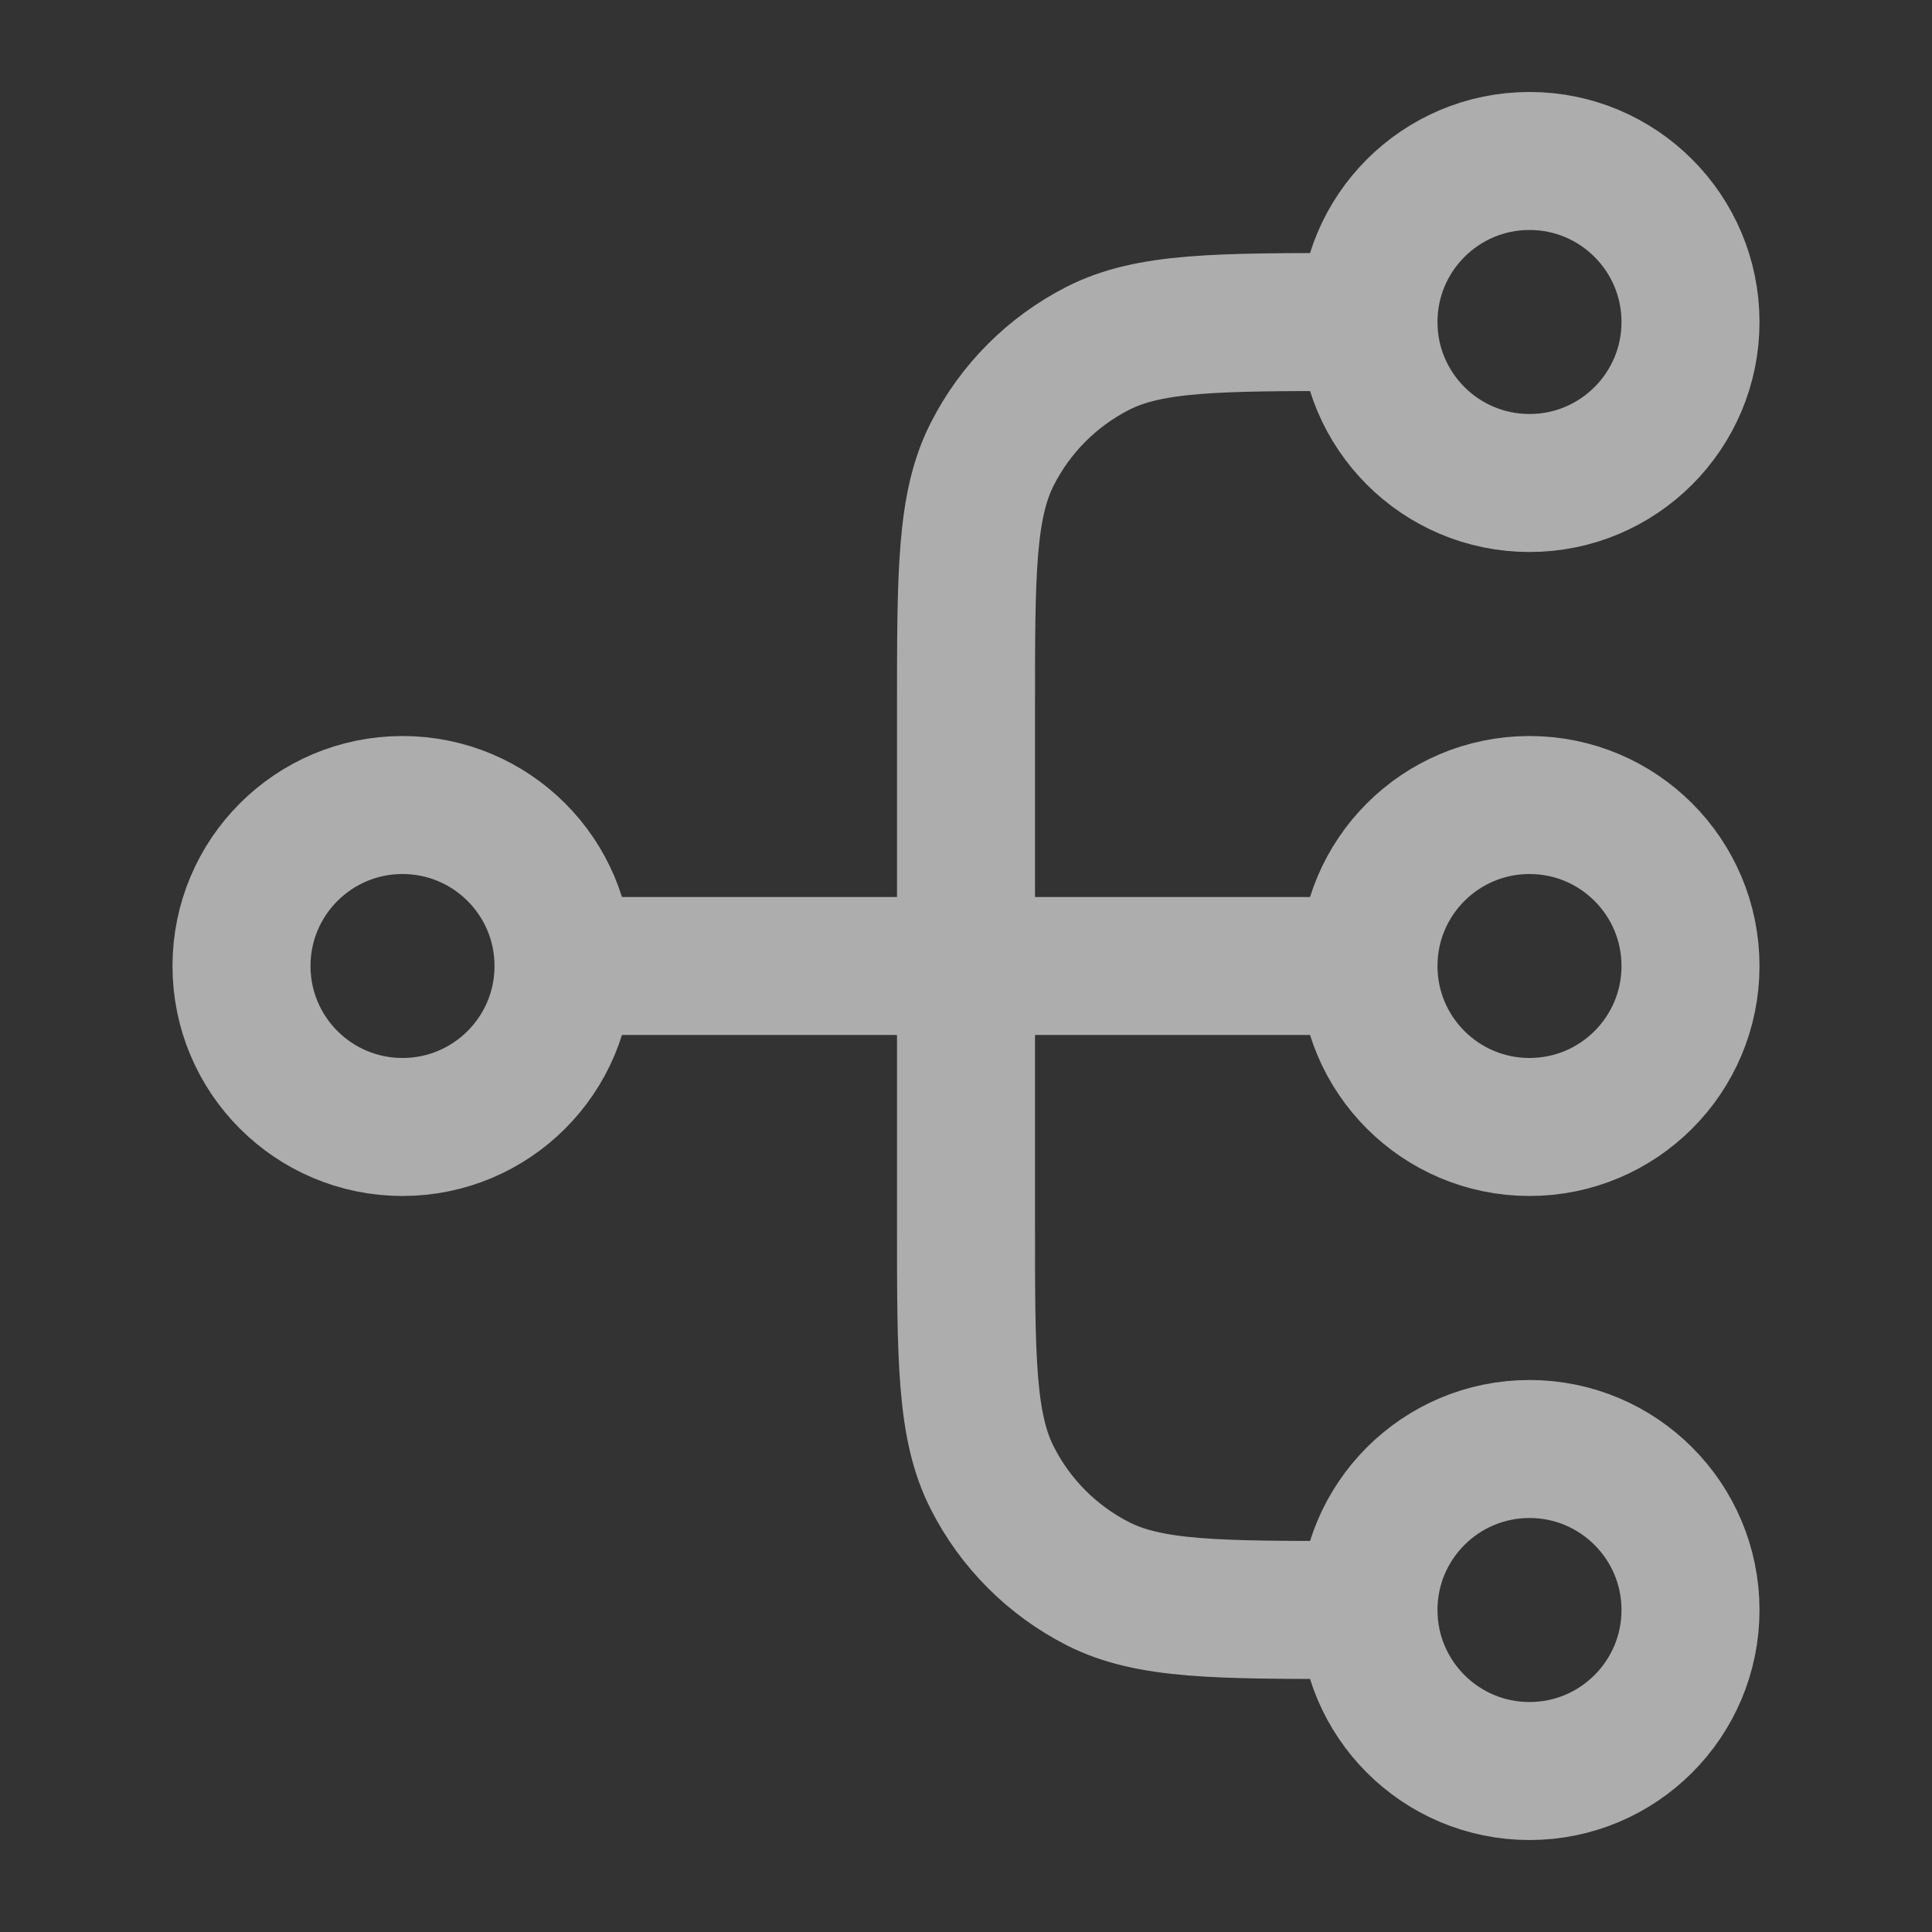 <svg width="28" height="28" viewBox="0 0 28 28" fill="none" xmlns="http://www.w3.org/2000/svg">
<rect x="0" y="0" width="28" height="28" fill="#333333" stroke="none"/>
<g opacity="0.6">
<path d="M19.833 23.333H19.6C17.64 23.333 16.66 23.333 15.911 22.952C15.252 22.616 14.717 22.081 14.382 21.422C14 20.674 14 19.694 14 17.733V10.267C14 8.306 14 7.326 14.382 6.578C14.717 5.919 15.252 5.384 15.911 5.048C16.66 4.667 17.64 4.667 19.6 4.667H19.833M19.833 23.333C19.833 24.622 20.878 25.667 22.167 25.667C23.455 25.667 24.5 24.622 24.5 23.333C24.5 22.045 23.455 21 22.167 21C20.878 21 19.833 22.045 19.833 23.333ZM19.833 4.667C19.833 5.955 20.878 7 22.167 7C23.455 7 24.5 5.955 24.5 4.667C24.5 3.378 23.455 2.333 22.167 2.333C20.878 2.333 19.833 3.378 19.833 4.667ZM8.167 14L19.833 14M8.167 14C8.167 15.289 7.122 16.333 5.833 16.333C4.545 16.333 3.5 15.289 3.5 14C3.5 12.711 4.545 11.667 5.833 11.667C7.122 11.667 8.167 12.711 8.167 14ZM19.833 14C19.833 15.289 20.878 16.333 22.167 16.333C23.455 16.333 24.5 15.289 24.5 14C24.5 12.711 23.455 11.667 22.167 11.667C20.878 11.667 19.833 12.711 19.833 14Z" stroke="white" stroke-width="2" stroke-linecap="round" stroke-linejoin="round"/>
</g>
</svg>
